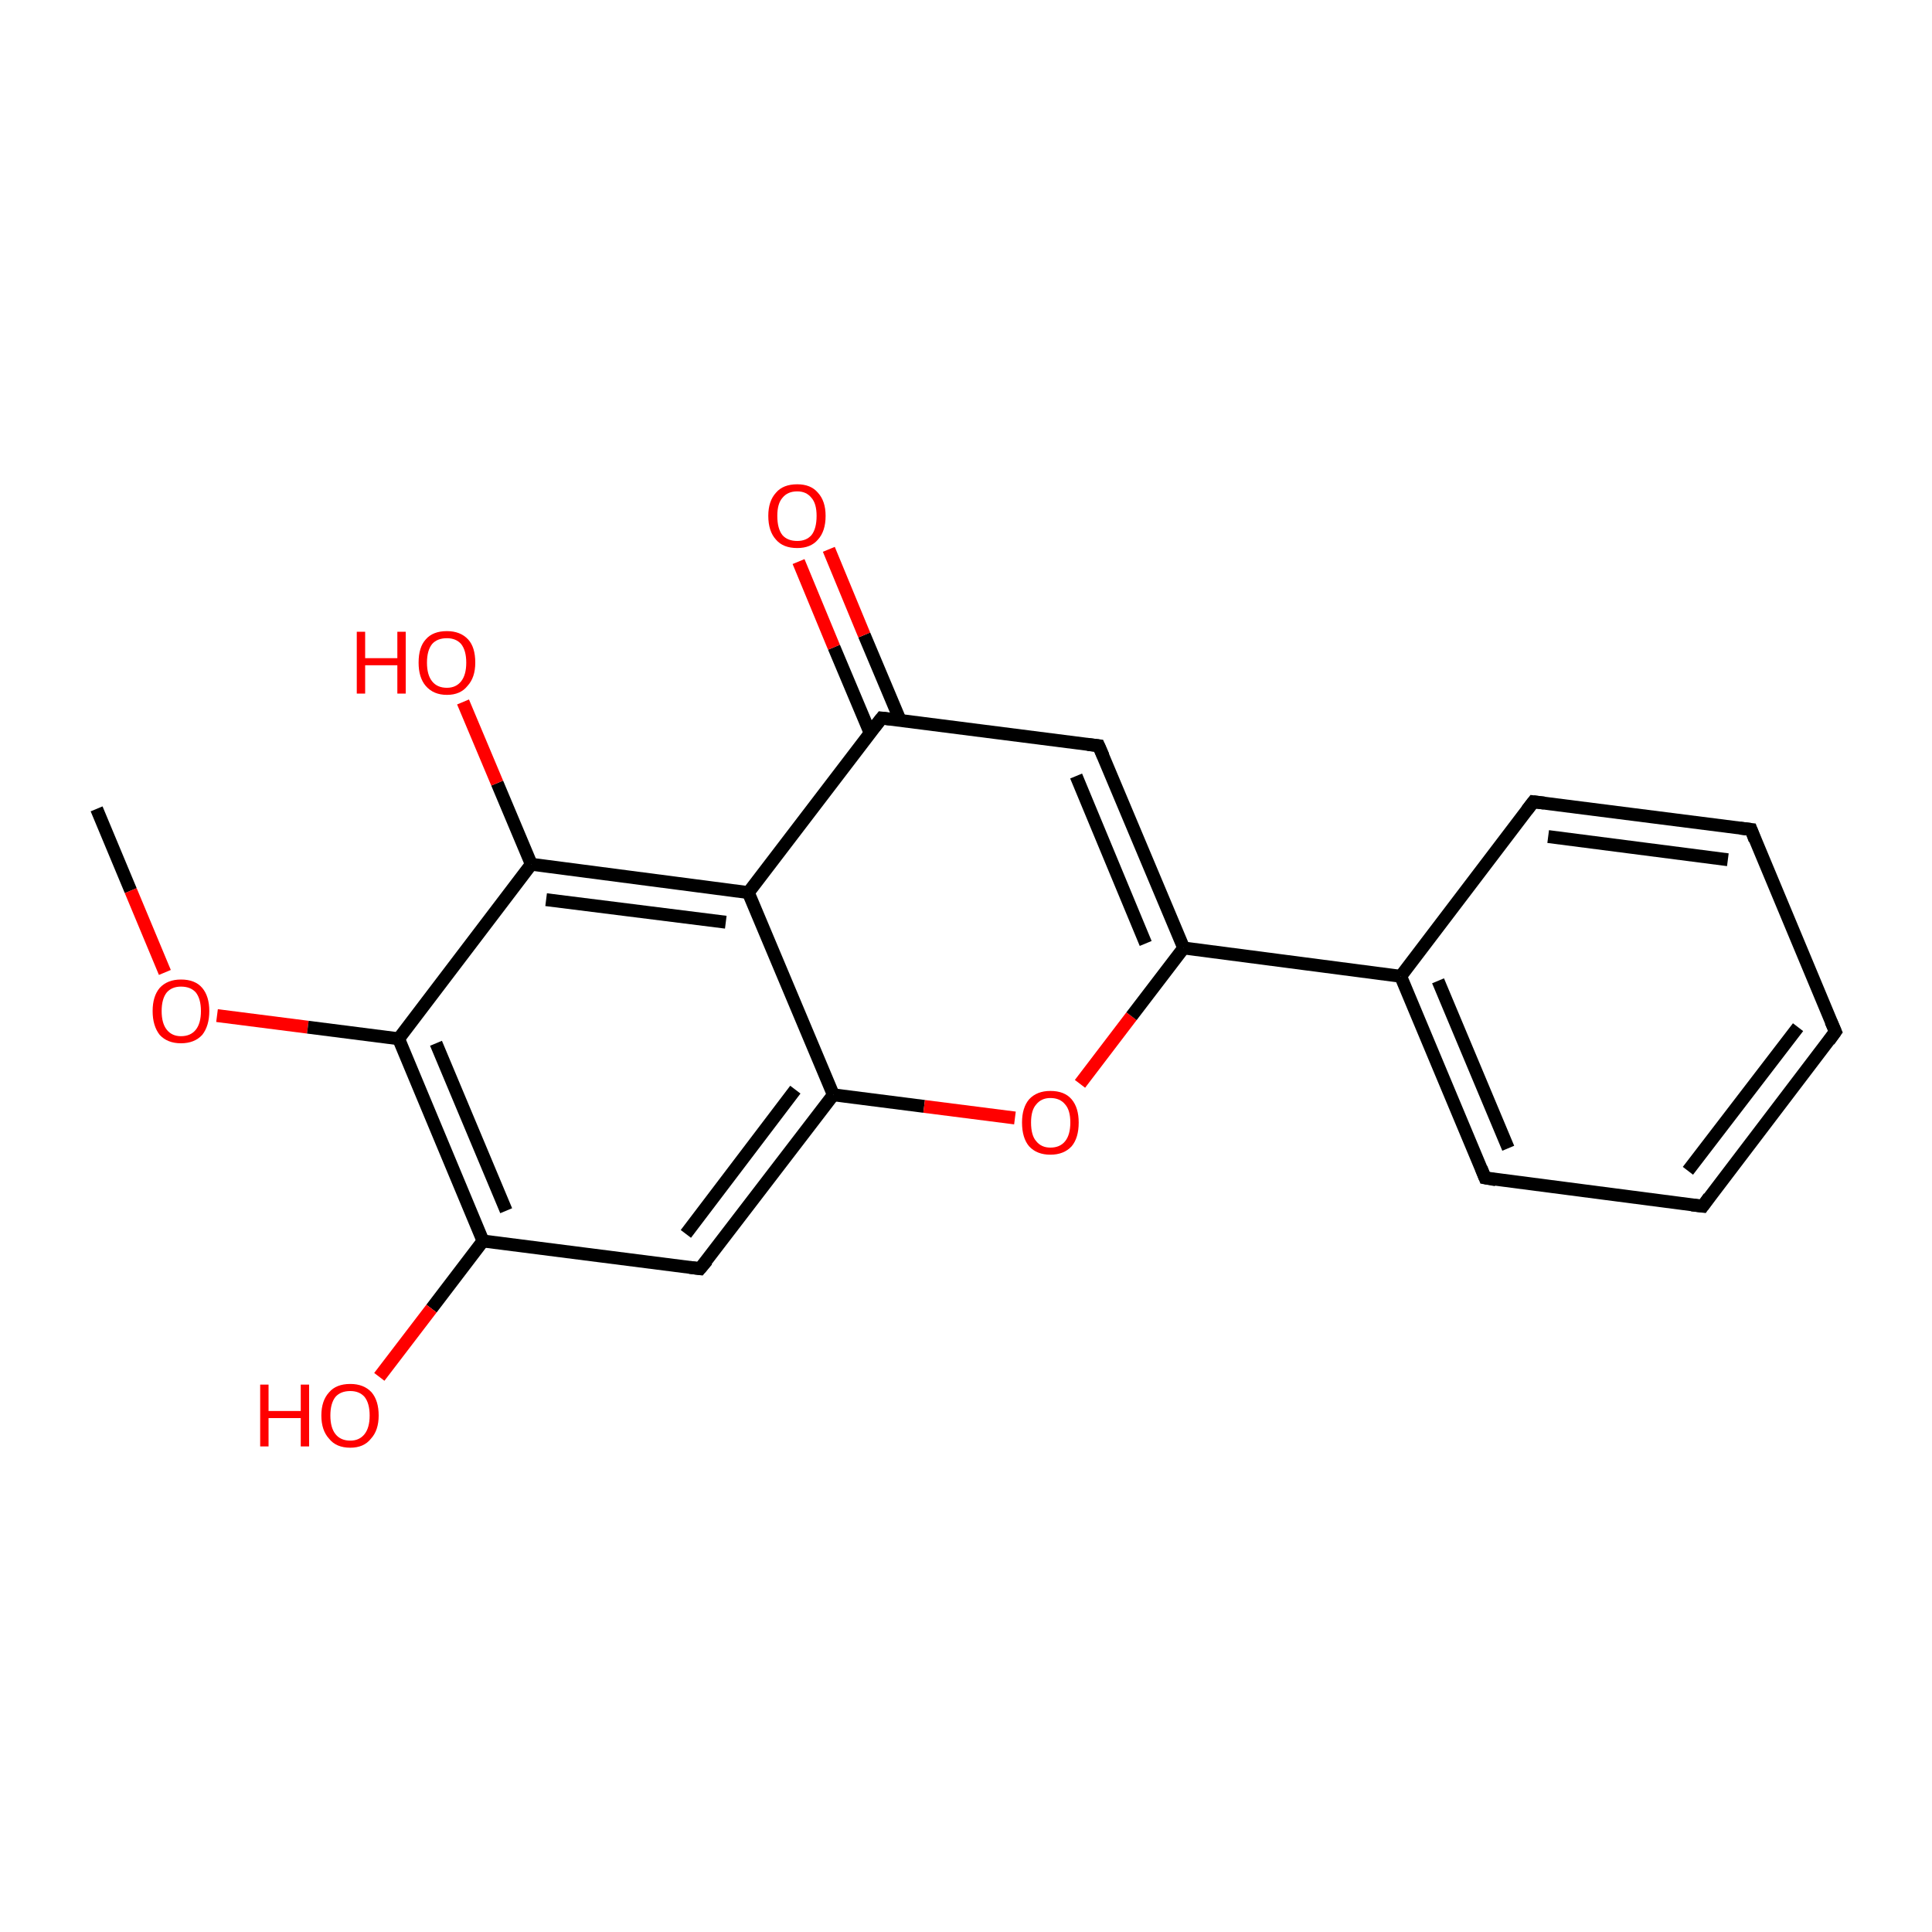 <?xml version='1.0' encoding='iso-8859-1'?>
<svg version='1.1' baseProfile='full'
              xmlns='http://www.w3.org/2000/svg'
                      xmlns:rdkit='http://www.rdkit.org/xml'
                      xmlns:xlink='http://www.w3.org/1999/xlink'
                  xml:space='preserve'
width='300px' height='300px' viewBox='0 0 300 300'>
<!-- END OF HEADER -->
<rect style='opacity:1.0;fill:#FFFFFF;stroke:none' width='300.0' height='300.0' x='0.0' y='0.0'> </rect>
<path class='bond-0 atom-0 atom-1' d='M 15.0,125.6 L 20.3,138.3' style='fill:none;fill-rule:evenodd;stroke:#000000;stroke-width:2.0px;stroke-linecap:butt;stroke-linejoin:miter;stroke-opacity:1' />
<path class='bond-0 atom-0 atom-1' d='M 20.3,138.3 L 25.6,151.0' style='fill:none;fill-rule:evenodd;stroke:#FF0000;stroke-width:2.0px;stroke-linecap:butt;stroke-linejoin:miter;stroke-opacity:1' />
<path class='bond-1 atom-1 atom-2' d='M 33.7,157.7 L 47.8,159.5' style='fill:none;fill-rule:evenodd;stroke:#FF0000;stroke-width:2.0px;stroke-linecap:butt;stroke-linejoin:miter;stroke-opacity:1' />
<path class='bond-1 atom-1 atom-2' d='M 47.8,159.5 L 61.9,161.3' style='fill:none;fill-rule:evenodd;stroke:#000000;stroke-width:2.0px;stroke-linecap:butt;stroke-linejoin:miter;stroke-opacity:1' />
<path class='bond-2 atom-2 atom-3' d='M 61.9,161.3 L 75.0,192.7' style='fill:none;fill-rule:evenodd;stroke:#000000;stroke-width:2.0px;stroke-linecap:butt;stroke-linejoin:miter;stroke-opacity:1' />
<path class='bond-2 atom-2 atom-3' d='M 67.7,162.0 L 78.6,188.0' style='fill:none;fill-rule:evenodd;stroke:#000000;stroke-width:2.0px;stroke-linecap:butt;stroke-linejoin:miter;stroke-opacity:1' />
<path class='bond-3 atom-3 atom-4' d='M 75.0,192.7 L 67.0,203.2' style='fill:none;fill-rule:evenodd;stroke:#000000;stroke-width:2.0px;stroke-linecap:butt;stroke-linejoin:miter;stroke-opacity:1' />
<path class='bond-3 atom-3 atom-4' d='M 67.0,203.2 L 58.9,213.8' style='fill:none;fill-rule:evenodd;stroke:#FF0000;stroke-width:2.0px;stroke-linecap:butt;stroke-linejoin:miter;stroke-opacity:1' />
<path class='bond-4 atom-3 atom-5' d='M 75.0,192.7 L 108.7,197.0' style='fill:none;fill-rule:evenodd;stroke:#000000;stroke-width:2.0px;stroke-linecap:butt;stroke-linejoin:miter;stroke-opacity:1' />
<path class='bond-5 atom-5 atom-6' d='M 108.7,197.0 L 129.4,170.0' style='fill:none;fill-rule:evenodd;stroke:#000000;stroke-width:2.0px;stroke-linecap:butt;stroke-linejoin:miter;stroke-opacity:1' />
<path class='bond-5 atom-5 atom-6' d='M 106.5,191.6 L 123.5,169.2' style='fill:none;fill-rule:evenodd;stroke:#000000;stroke-width:2.0px;stroke-linecap:butt;stroke-linejoin:miter;stroke-opacity:1' />
<path class='bond-6 atom-6 atom-7' d='M 129.4,170.0 L 143.5,171.8' style='fill:none;fill-rule:evenodd;stroke:#000000;stroke-width:2.0px;stroke-linecap:butt;stroke-linejoin:miter;stroke-opacity:1' />
<path class='bond-6 atom-6 atom-7' d='M 143.5,171.8 L 157.6,173.6' style='fill:none;fill-rule:evenodd;stroke:#FF0000;stroke-width:2.0px;stroke-linecap:butt;stroke-linejoin:miter;stroke-opacity:1' />
<path class='bond-7 atom-7 atom-8' d='M 167.7,168.3 L 175.7,157.8' style='fill:none;fill-rule:evenodd;stroke:#FF0000;stroke-width:2.0px;stroke-linecap:butt;stroke-linejoin:miter;stroke-opacity:1' />
<path class='bond-7 atom-7 atom-8' d='M 175.7,157.8 L 183.8,147.2' style='fill:none;fill-rule:evenodd;stroke:#000000;stroke-width:2.0px;stroke-linecap:butt;stroke-linejoin:miter;stroke-opacity:1' />
<path class='bond-8 atom-8 atom-9' d='M 183.8,147.2 L 217.5,151.6' style='fill:none;fill-rule:evenodd;stroke:#000000;stroke-width:2.0px;stroke-linecap:butt;stroke-linejoin:miter;stroke-opacity:1' />
<path class='bond-9 atom-9 atom-10' d='M 217.5,151.6 L 230.6,182.9' style='fill:none;fill-rule:evenodd;stroke:#000000;stroke-width:2.0px;stroke-linecap:butt;stroke-linejoin:miter;stroke-opacity:1' />
<path class='bond-9 atom-9 atom-10' d='M 223.3,152.3 L 234.2,178.3' style='fill:none;fill-rule:evenodd;stroke:#000000;stroke-width:2.0px;stroke-linecap:butt;stroke-linejoin:miter;stroke-opacity:1' />
<path class='bond-10 atom-10 atom-11' d='M 230.6,182.9 L 264.4,187.3' style='fill:none;fill-rule:evenodd;stroke:#000000;stroke-width:2.0px;stroke-linecap:butt;stroke-linejoin:miter;stroke-opacity:1' />
<path class='bond-11 atom-11 atom-12' d='M 264.4,187.3 L 285.0,160.2' style='fill:none;fill-rule:evenodd;stroke:#000000;stroke-width:2.0px;stroke-linecap:butt;stroke-linejoin:miter;stroke-opacity:1' />
<path class='bond-11 atom-11 atom-12' d='M 262.1,181.8 L 279.2,159.5' style='fill:none;fill-rule:evenodd;stroke:#000000;stroke-width:2.0px;stroke-linecap:butt;stroke-linejoin:miter;stroke-opacity:1' />
<path class='bond-12 atom-12 atom-13' d='M 285.0,160.2 L 271.9,128.8' style='fill:none;fill-rule:evenodd;stroke:#000000;stroke-width:2.0px;stroke-linecap:butt;stroke-linejoin:miter;stroke-opacity:1' />
<path class='bond-13 atom-13 atom-14' d='M 271.9,128.8 L 238.1,124.5' style='fill:none;fill-rule:evenodd;stroke:#000000;stroke-width:2.0px;stroke-linecap:butt;stroke-linejoin:miter;stroke-opacity:1' />
<path class='bond-13 atom-13 atom-14' d='M 268.3,133.5 L 240.4,129.9' style='fill:none;fill-rule:evenodd;stroke:#000000;stroke-width:2.0px;stroke-linecap:butt;stroke-linejoin:miter;stroke-opacity:1' />
<path class='bond-14 atom-8 atom-15' d='M 183.8,147.2 L 170.6,115.8' style='fill:none;fill-rule:evenodd;stroke:#000000;stroke-width:2.0px;stroke-linecap:butt;stroke-linejoin:miter;stroke-opacity:1' />
<path class='bond-14 atom-8 atom-15' d='M 177.9,146.5 L 167.1,120.5' style='fill:none;fill-rule:evenodd;stroke:#000000;stroke-width:2.0px;stroke-linecap:butt;stroke-linejoin:miter;stroke-opacity:1' />
<path class='bond-15 atom-15 atom-16' d='M 170.6,115.8 L 136.9,111.5' style='fill:none;fill-rule:evenodd;stroke:#000000;stroke-width:2.0px;stroke-linecap:butt;stroke-linejoin:miter;stroke-opacity:1' />
<path class='bond-16 atom-16 atom-17' d='M 139.8,111.9 L 134.2,98.6' style='fill:none;fill-rule:evenodd;stroke:#000000;stroke-width:2.0px;stroke-linecap:butt;stroke-linejoin:miter;stroke-opacity:1' />
<path class='bond-16 atom-16 atom-17' d='M 134.2,98.6 L 128.7,85.3' style='fill:none;fill-rule:evenodd;stroke:#FF0000;stroke-width:2.0px;stroke-linecap:butt;stroke-linejoin:miter;stroke-opacity:1' />
<path class='bond-16 atom-16 atom-17' d='M 135.1,113.8 L 129.5,100.5' style='fill:none;fill-rule:evenodd;stroke:#000000;stroke-width:2.0px;stroke-linecap:butt;stroke-linejoin:miter;stroke-opacity:1' />
<path class='bond-16 atom-16 atom-17' d='M 129.5,100.5 L 124.0,87.2' style='fill:none;fill-rule:evenodd;stroke:#FF0000;stroke-width:2.0px;stroke-linecap:butt;stroke-linejoin:miter;stroke-opacity:1' />
<path class='bond-17 atom-16 atom-18' d='M 136.9,111.5 L 116.2,138.6' style='fill:none;fill-rule:evenodd;stroke:#000000;stroke-width:2.0px;stroke-linecap:butt;stroke-linejoin:miter;stroke-opacity:1' />
<path class='bond-18 atom-18 atom-19' d='M 116.2,138.6 L 82.5,134.2' style='fill:none;fill-rule:evenodd;stroke:#000000;stroke-width:2.0px;stroke-linecap:butt;stroke-linejoin:miter;stroke-opacity:1' />
<path class='bond-18 atom-18 atom-19' d='M 112.7,143.2 L 84.8,139.7' style='fill:none;fill-rule:evenodd;stroke:#000000;stroke-width:2.0px;stroke-linecap:butt;stroke-linejoin:miter;stroke-opacity:1' />
<path class='bond-19 atom-19 atom-20' d='M 82.5,134.2 L 77.2,121.6' style='fill:none;fill-rule:evenodd;stroke:#000000;stroke-width:2.0px;stroke-linecap:butt;stroke-linejoin:miter;stroke-opacity:1' />
<path class='bond-19 atom-19 atom-20' d='M 77.2,121.6 L 71.9,109.0' style='fill:none;fill-rule:evenodd;stroke:#FF0000;stroke-width:2.0px;stroke-linecap:butt;stroke-linejoin:miter;stroke-opacity:1' />
<path class='bond-20 atom-19 atom-2' d='M 82.5,134.2 L 61.9,161.3' style='fill:none;fill-rule:evenodd;stroke:#000000;stroke-width:2.0px;stroke-linecap:butt;stroke-linejoin:miter;stroke-opacity:1' />
<path class='bond-21 atom-18 atom-6' d='M 116.2,138.6 L 129.4,170.0' style='fill:none;fill-rule:evenodd;stroke:#000000;stroke-width:2.0px;stroke-linecap:butt;stroke-linejoin:miter;stroke-opacity:1' />
<path class='bond-22 atom-14 atom-9' d='M 238.1,124.5 L 217.5,151.6' style='fill:none;fill-rule:evenodd;stroke:#000000;stroke-width:2.0px;stroke-linecap:butt;stroke-linejoin:miter;stroke-opacity:1' />
<path d='M 107.1,196.8 L 108.7,197.0 L 109.8,195.7' style='fill:none;stroke:#000000;stroke-width:2.0px;stroke-linecap:butt;stroke-linejoin:miter;stroke-miterlimit:10;stroke-opacity:1;' />
<path d='M 230.0,181.4 L 230.6,182.9 L 232.3,183.2' style='fill:none;stroke:#000000;stroke-width:2.0px;stroke-linecap:butt;stroke-linejoin:miter;stroke-miterlimit:10;stroke-opacity:1;' />
<path d='M 262.7,187.1 L 264.4,187.3 L 265.4,185.9' style='fill:none;stroke:#000000;stroke-width:2.0px;stroke-linecap:butt;stroke-linejoin:miter;stroke-miterlimit:10;stroke-opacity:1;' />
<path d='M 284.0,161.6 L 285.0,160.2 L 284.3,158.6' style='fill:none;stroke:#000000;stroke-width:2.0px;stroke-linecap:butt;stroke-linejoin:miter;stroke-miterlimit:10;stroke-opacity:1;' />
<path d='M 272.5,130.4 L 271.9,128.8 L 270.2,128.6' style='fill:none;stroke:#000000;stroke-width:2.0px;stroke-linecap:butt;stroke-linejoin:miter;stroke-miterlimit:10;stroke-opacity:1;' />
<path d='M 239.8,124.7 L 238.1,124.5 L 237.1,125.8' style='fill:none;stroke:#000000;stroke-width:2.0px;stroke-linecap:butt;stroke-linejoin:miter;stroke-miterlimit:10;stroke-opacity:1;' />
<path d='M 171.3,117.4 L 170.6,115.8 L 168.9,115.6' style='fill:none;stroke:#000000;stroke-width:2.0px;stroke-linecap:butt;stroke-linejoin:miter;stroke-miterlimit:10;stroke-opacity:1;' />
<path d='M 138.6,111.7 L 136.9,111.5 L 135.8,112.9' style='fill:none;stroke:#000000;stroke-width:2.0px;stroke-linecap:butt;stroke-linejoin:miter;stroke-miterlimit:10;stroke-opacity:1;' />
<path class='atom-1' d='M 23.7 157.0
Q 23.7 154.7, 24.8 153.4
Q 26.0 152.1, 28.1 152.1
Q 30.3 152.1, 31.4 153.4
Q 32.5 154.7, 32.5 157.0
Q 32.5 159.3, 31.4 160.7
Q 30.2 162.0, 28.1 162.0
Q 26.0 162.0, 24.8 160.7
Q 23.7 159.3, 23.7 157.0
M 28.1 160.9
Q 29.6 160.9, 30.4 159.9
Q 31.2 158.9, 31.2 157.0
Q 31.2 155.1, 30.4 154.1
Q 29.6 153.2, 28.1 153.2
Q 26.7 153.2, 25.9 154.1
Q 25.1 155.1, 25.1 157.0
Q 25.1 158.9, 25.9 159.9
Q 26.7 160.9, 28.1 160.9
' fill='#FF0000'/>
<path class='atom-4' d='M 40.4 215.0
L 41.7 215.0
L 41.7 219.1
L 46.7 219.1
L 46.7 215.0
L 48.0 215.0
L 48.0 224.6
L 46.7 224.6
L 46.7 220.2
L 41.7 220.2
L 41.7 224.6
L 40.4 224.6
L 40.4 215.0
' fill='#FF0000'/>
<path class='atom-4' d='M 49.9 219.8
Q 49.9 217.5, 51.1 216.2
Q 52.2 214.9, 54.4 214.9
Q 56.5 214.9, 57.7 216.2
Q 58.8 217.5, 58.8 219.8
Q 58.8 222.1, 57.6 223.4
Q 56.5 224.8, 54.4 224.8
Q 52.2 224.8, 51.1 223.4
Q 49.9 222.1, 49.9 219.8
M 54.4 223.7
Q 55.8 223.7, 56.6 222.7
Q 57.4 221.7, 57.4 219.8
Q 57.4 217.9, 56.6 216.9
Q 55.8 216.0, 54.4 216.0
Q 52.9 216.0, 52.1 216.9
Q 51.3 217.9, 51.3 219.8
Q 51.3 221.7, 52.1 222.7
Q 52.9 223.7, 54.4 223.7
' fill='#FF0000'/>
<path class='atom-7' d='M 158.7 174.3
Q 158.7 172.0, 159.8 170.7
Q 161.0 169.4, 163.1 169.4
Q 165.3 169.4, 166.4 170.7
Q 167.5 172.0, 167.5 174.3
Q 167.5 176.7, 166.4 178.0
Q 165.2 179.3, 163.1 179.3
Q 161.0 179.3, 159.8 178.0
Q 158.7 176.7, 158.7 174.3
M 163.1 178.2
Q 164.6 178.2, 165.4 177.2
Q 166.2 176.2, 166.2 174.3
Q 166.2 172.4, 165.4 171.5
Q 164.6 170.5, 163.1 170.5
Q 161.7 170.5, 160.9 171.5
Q 160.1 172.4, 160.1 174.3
Q 160.1 176.3, 160.9 177.2
Q 161.7 178.2, 163.1 178.2
' fill='#FF0000'/>
<path class='atom-17' d='M 119.3 80.1
Q 119.3 77.8, 120.5 76.5
Q 121.6 75.2, 123.8 75.2
Q 125.9 75.2, 127.0 76.5
Q 128.2 77.8, 128.2 80.1
Q 128.2 82.5, 127.0 83.8
Q 125.9 85.1, 123.8 85.1
Q 121.6 85.1, 120.5 83.8
Q 119.3 82.5, 119.3 80.1
M 123.8 84.0
Q 125.2 84.0, 126.0 83.1
Q 126.8 82.1, 126.8 80.1
Q 126.8 78.2, 126.0 77.3
Q 125.2 76.3, 123.8 76.3
Q 122.3 76.3, 121.5 77.3
Q 120.7 78.2, 120.7 80.1
Q 120.7 82.1, 121.5 83.1
Q 122.3 84.0, 123.8 84.0
' fill='#FF0000'/>
<path class='atom-20' d='M 55.4 98.1
L 56.7 98.1
L 56.7 102.2
L 61.7 102.2
L 61.7 98.1
L 63.0 98.1
L 63.0 107.7
L 61.7 107.7
L 61.7 103.3
L 56.7 103.3
L 56.7 107.7
L 55.4 107.7
L 55.4 98.1
' fill='#FF0000'/>
<path class='atom-20' d='M 65.0 102.9
Q 65.0 100.5, 66.1 99.3
Q 67.2 98.0, 69.4 98.0
Q 71.5 98.0, 72.7 99.3
Q 73.8 100.5, 73.8 102.9
Q 73.8 105.2, 72.6 106.5
Q 71.5 107.9, 69.4 107.9
Q 67.3 107.9, 66.1 106.5
Q 65.0 105.2, 65.0 102.9
M 69.4 106.8
Q 70.8 106.8, 71.6 105.8
Q 72.4 104.8, 72.4 102.9
Q 72.4 101.0, 71.6 100.0
Q 70.8 99.1, 69.4 99.1
Q 67.9 99.1, 67.1 100.0
Q 66.3 101.0, 66.3 102.9
Q 66.3 104.8, 67.1 105.8
Q 67.9 106.8, 69.4 106.8
' fill='#FF0000'/>
</svg>
